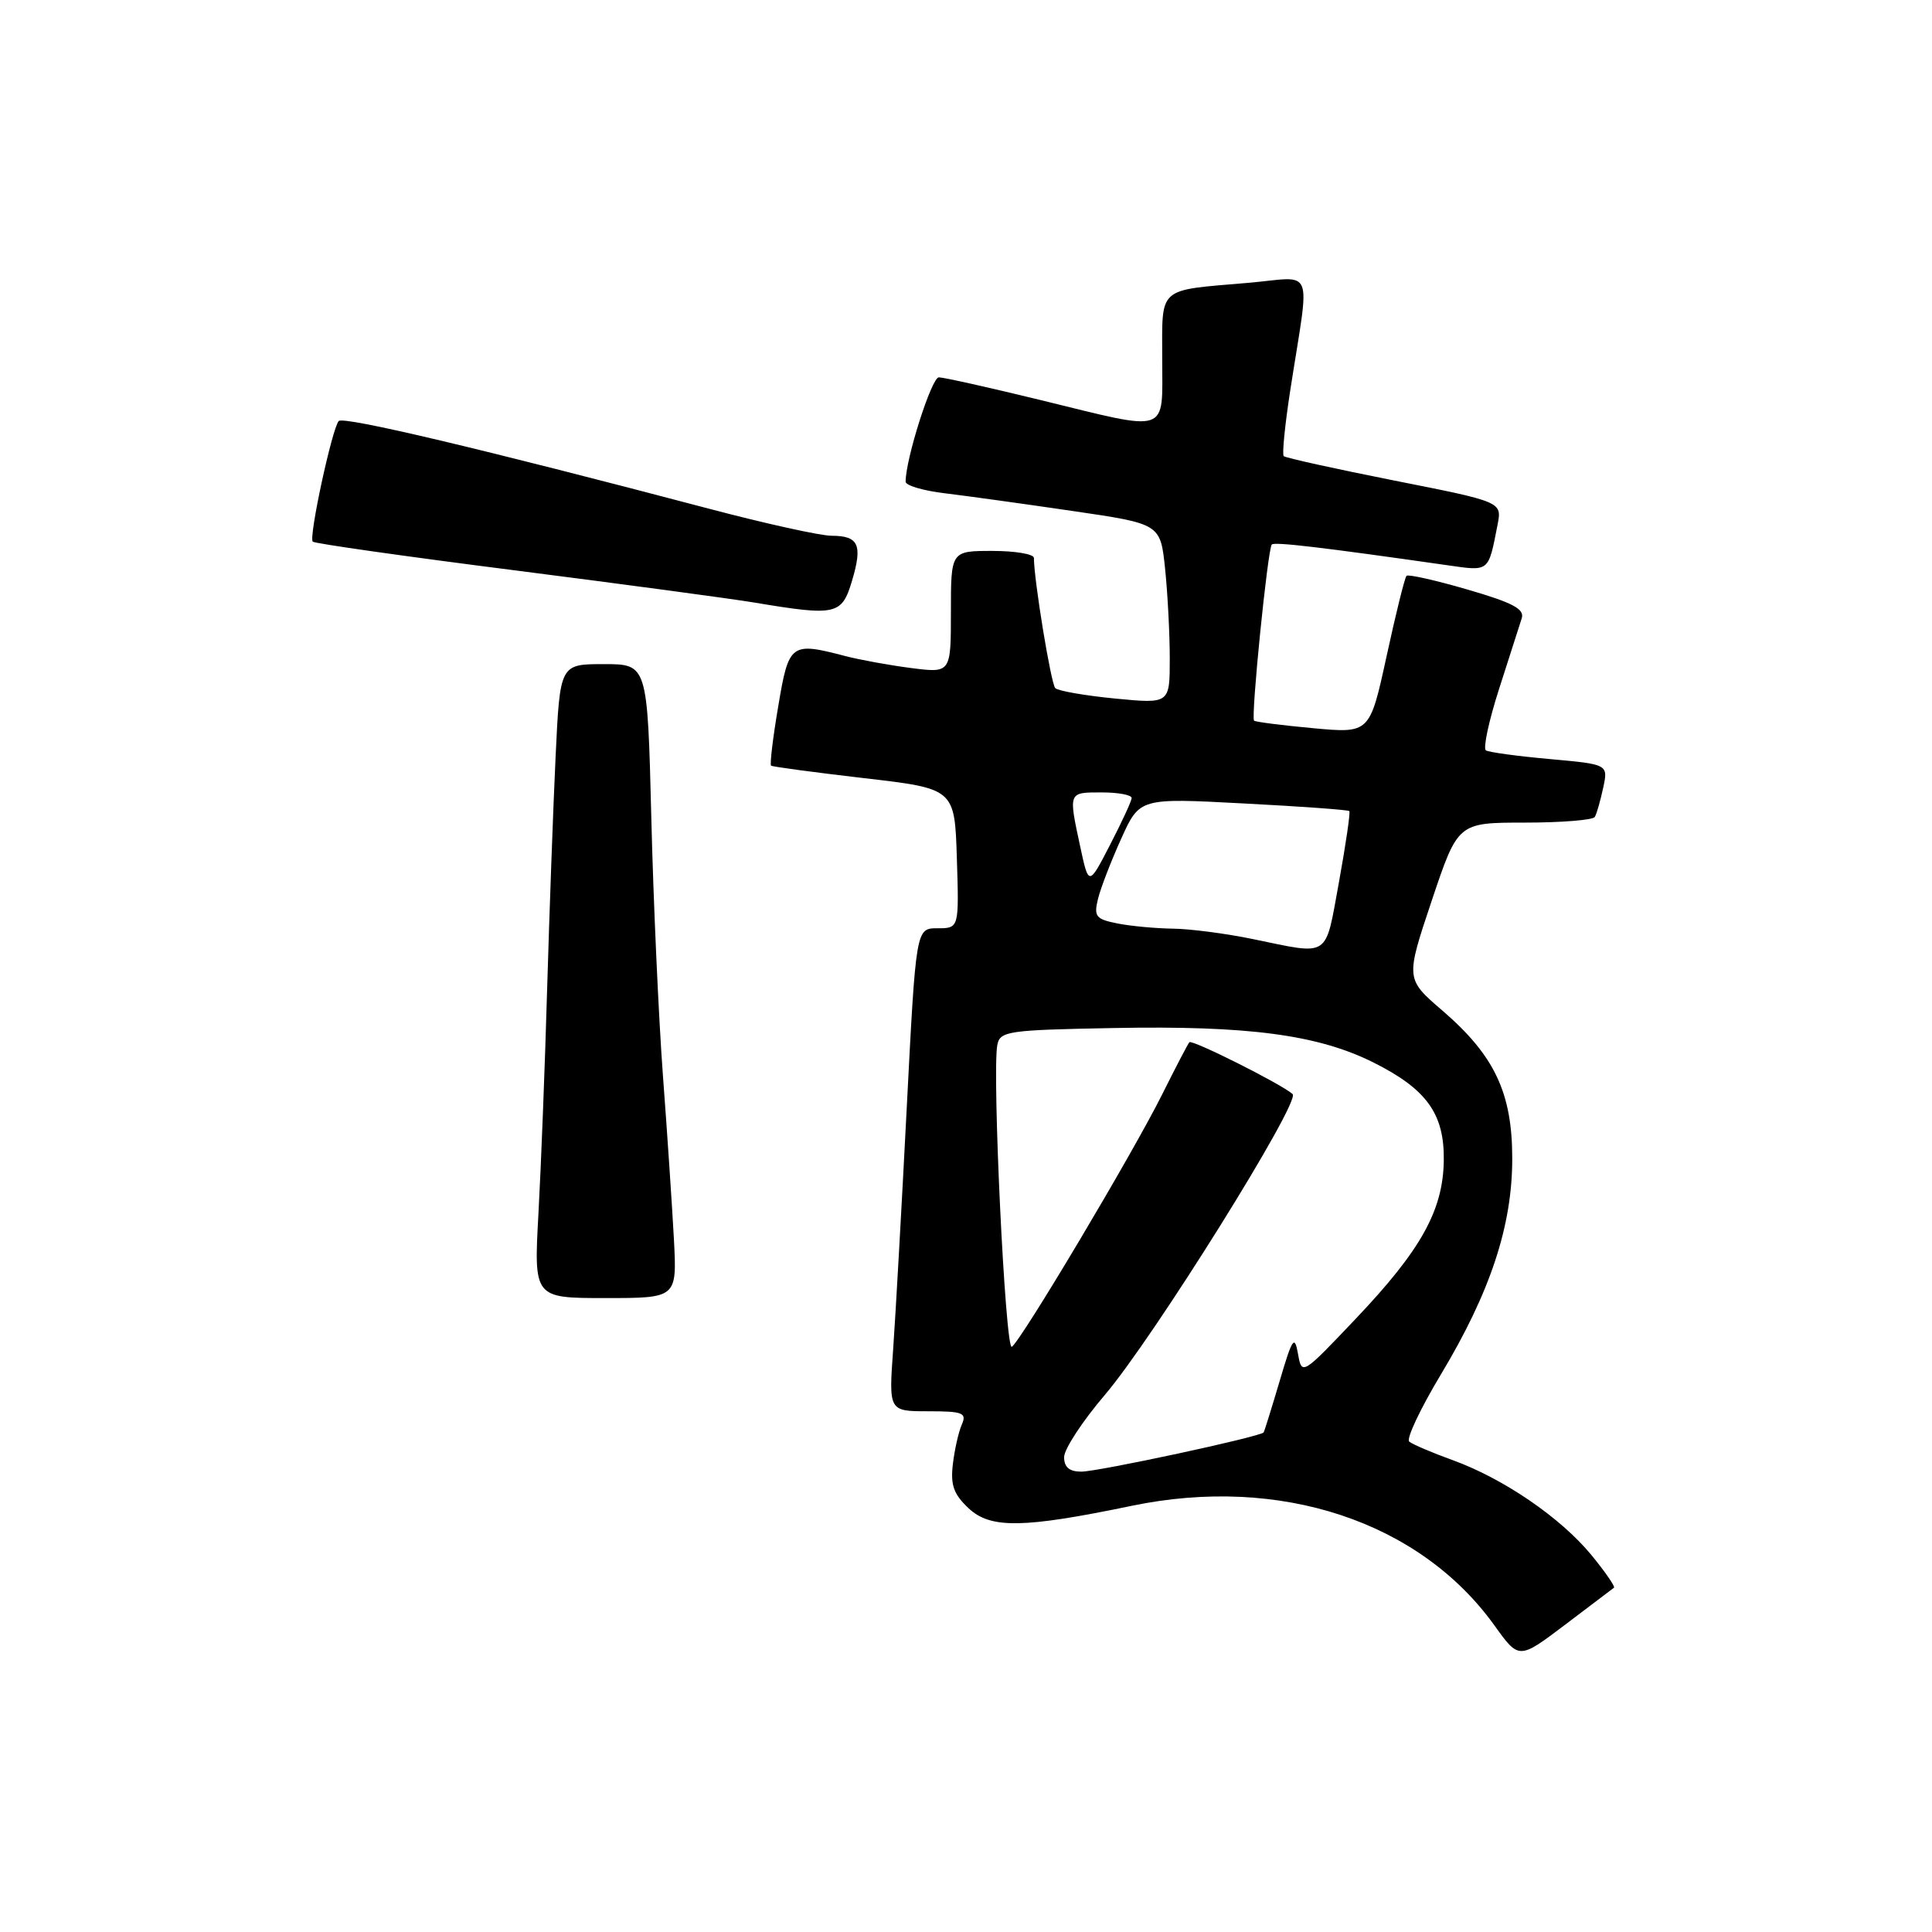 <?xml version="1.0" encoding="UTF-8" standalone="no"?>
<!DOCTYPE svg PUBLIC "-//W3C//DTD SVG 1.1//EN" "http://www.w3.org/Graphics/SVG/1.1/DTD/svg11.dtd" >
<svg xmlns="http://www.w3.org/2000/svg" xmlns:xlink="http://www.w3.org/1999/xlink" version="1.1" viewBox="0 0 256 256">
 <g >
 <path fill="currentColor"
d=" M 213.86 210.38 C 214.05 210.24 212.70 208.28 210.86 206.04 C 206.78 201.09 199.24 195.93 192.50 193.48 C 189.75 192.49 187.16 191.38 186.73 191.02 C 186.31 190.66 188.20 186.66 190.92 182.13 C 197.48 171.21 200.39 162.41 200.38 153.50 C 200.38 144.82 198.04 139.87 191.14 133.92 C 186.24 129.71 186.24 129.71 189.71 119.35 C 193.18 109.00 193.18 109.00 202.03 109.00 C 206.90 109.00 211.08 108.66 211.32 108.25 C 211.57 107.84 212.06 106.10 212.43 104.39 C 213.10 101.28 213.10 101.28 205.36 100.58 C 201.10 100.20 197.29 99.68 196.89 99.43 C 196.49 99.18 197.28 95.50 198.65 91.24 C 200.01 86.98 201.36 82.79 201.64 81.92 C 202.03 80.70 200.45 79.86 194.46 78.12 C 190.24 76.89 186.59 76.07 186.37 76.30 C 186.14 76.53 184.95 81.32 183.73 86.95 C 181.50 97.18 181.50 97.18 174.00 96.49 C 169.88 96.11 166.35 95.66 166.17 95.49 C 165.73 95.07 167.98 72.69 168.52 72.15 C 168.89 71.78 175.17 72.52 191.74 74.89 C 197.41 75.70 197.19 75.88 198.44 69.50 C 199.02 66.50 199.02 66.50 184.77 63.68 C 176.93 62.12 170.33 60.67 170.10 60.44 C 169.87 60.21 170.26 56.30 170.96 51.76 C 173.59 34.80 174.34 36.71 165.37 37.48 C 153.25 38.52 154.00 37.86 154.00 47.57 C 154.00 57.64 155.19 57.24 137.84 53.00 C 131.08 51.35 125.03 50.00 124.40 50.00 C 123.44 50.00 120.00 60.80 120.00 63.83 C 120.00 64.33 122.36 65.03 125.25 65.37 C 128.14 65.72 135.73 66.77 142.13 67.71 C 153.76 69.41 153.76 69.41 154.38 75.35 C 154.72 78.62 155.00 83.99 155.00 87.28 C 155.00 93.26 155.00 93.26 147.75 92.56 C 143.76 92.17 140.20 91.55 139.83 91.18 C 139.26 90.61 137.00 76.83 137.00 73.93 C 137.00 73.42 134.53 73.00 131.50 73.00 C 126.00 73.00 126.00 73.00 126.00 81.09 C 126.00 89.19 126.00 89.19 120.75 88.52 C 117.86 88.15 113.92 87.43 112.00 86.93 C 104.78 85.04 104.52 85.23 103.12 93.59 C 102.41 97.76 101.99 101.30 102.17 101.45 C 102.35 101.60 107.90 102.34 114.50 103.11 C 126.50 104.50 126.50 104.50 126.79 113.75 C 127.08 123.00 127.08 123.00 124.22 123.00 C 121.37 123.00 121.37 123.00 120.15 146.75 C 119.48 159.81 118.67 174.21 118.35 178.75 C 117.76 187.00 117.76 187.00 122.99 187.00 C 127.59 187.00 128.12 187.21 127.45 188.75 C 127.02 189.71 126.49 192.07 126.26 194.00 C 125.93 196.77 126.36 197.99 128.34 199.85 C 131.25 202.58 135.56 202.52 150.00 199.52 C 169.62 195.46 188.10 201.57 198.03 215.39 C 201.27 219.91 201.27 219.91 207.39 215.28 C 210.75 212.73 213.66 210.53 213.86 210.38 Z  M 89.30 164.25 C 89.07 159.99 88.42 150.20 87.84 142.50 C 87.27 134.80 86.57 119.39 86.30 108.25 C 85.79 88.00 85.79 88.00 80.00 88.00 C 74.20 88.00 74.20 88.00 73.62 100.25 C 73.30 106.99 72.80 120.83 72.50 131.00 C 72.21 141.18 71.69 154.56 71.35 160.75 C 70.73 172.00 70.73 172.00 80.21 172.00 C 89.70 172.00 89.70 172.00 89.30 164.25 Z  M 112.89 76.98 C 114.32 72.19 113.79 71.00 110.19 70.99 C 108.71 70.99 101.42 69.38 94.00 67.42 C 63.81 59.46 45.48 55.12 44.88 55.79 C 44.00 56.78 40.88 71.22 41.44 71.77 C 41.68 72.02 53.72 73.73 68.19 75.57 C 82.66 77.42 96.97 79.34 100.00 79.85 C 110.80 81.65 111.54 81.49 112.89 76.98 Z  M 141.00 193.08 C 141.00 192.02 143.43 188.31 146.40 184.83 C 152.84 177.27 172.39 145.95 171.28 144.97 C 169.79 143.64 157.96 137.71 157.60 138.10 C 157.40 138.32 155.78 141.43 154.00 145.00 C 150.14 152.76 135.27 177.71 134.07 178.46 C 133.21 178.99 131.44 142.13 132.15 138.46 C 132.50 136.63 133.54 136.48 147.51 136.22 C 165.39 135.88 174.59 137.10 181.96 140.77 C 189.06 144.32 191.40 147.59 191.31 153.80 C 191.21 160.38 188.29 165.63 179.71 174.67 C 172.52 182.25 172.50 182.26 171.99 179.38 C 171.54 176.85 171.24 177.29 169.56 183.00 C 168.50 186.57 167.55 189.63 167.44 189.80 C 167.05 190.37 145.53 195.00 143.27 195.00 C 141.70 195.00 141.00 194.41 141.00 193.08 Z  M 166.00 124.43 C 162.43 123.69 157.64 123.07 155.38 123.05 C 153.11 123.02 149.81 122.71 148.05 122.36 C 145.20 121.79 144.92 121.44 145.49 119.11 C 145.84 117.67 147.23 114.08 148.57 111.12 C 151.01 105.73 151.01 105.73 164.76 106.46 C 172.32 106.85 178.63 107.31 178.79 107.47 C 178.95 107.62 178.33 111.86 177.42 116.88 C 175.54 127.10 176.37 126.56 166.00 124.43 Z  M 143.13 112.16 C 141.57 104.89 141.53 105.00 146.00 105.00 C 148.20 105.00 149.98 105.34 149.95 105.75 C 149.93 106.16 148.63 108.96 147.08 111.96 C 144.26 117.42 144.26 117.42 143.13 112.16 Z "/>
</g>
</svg>
